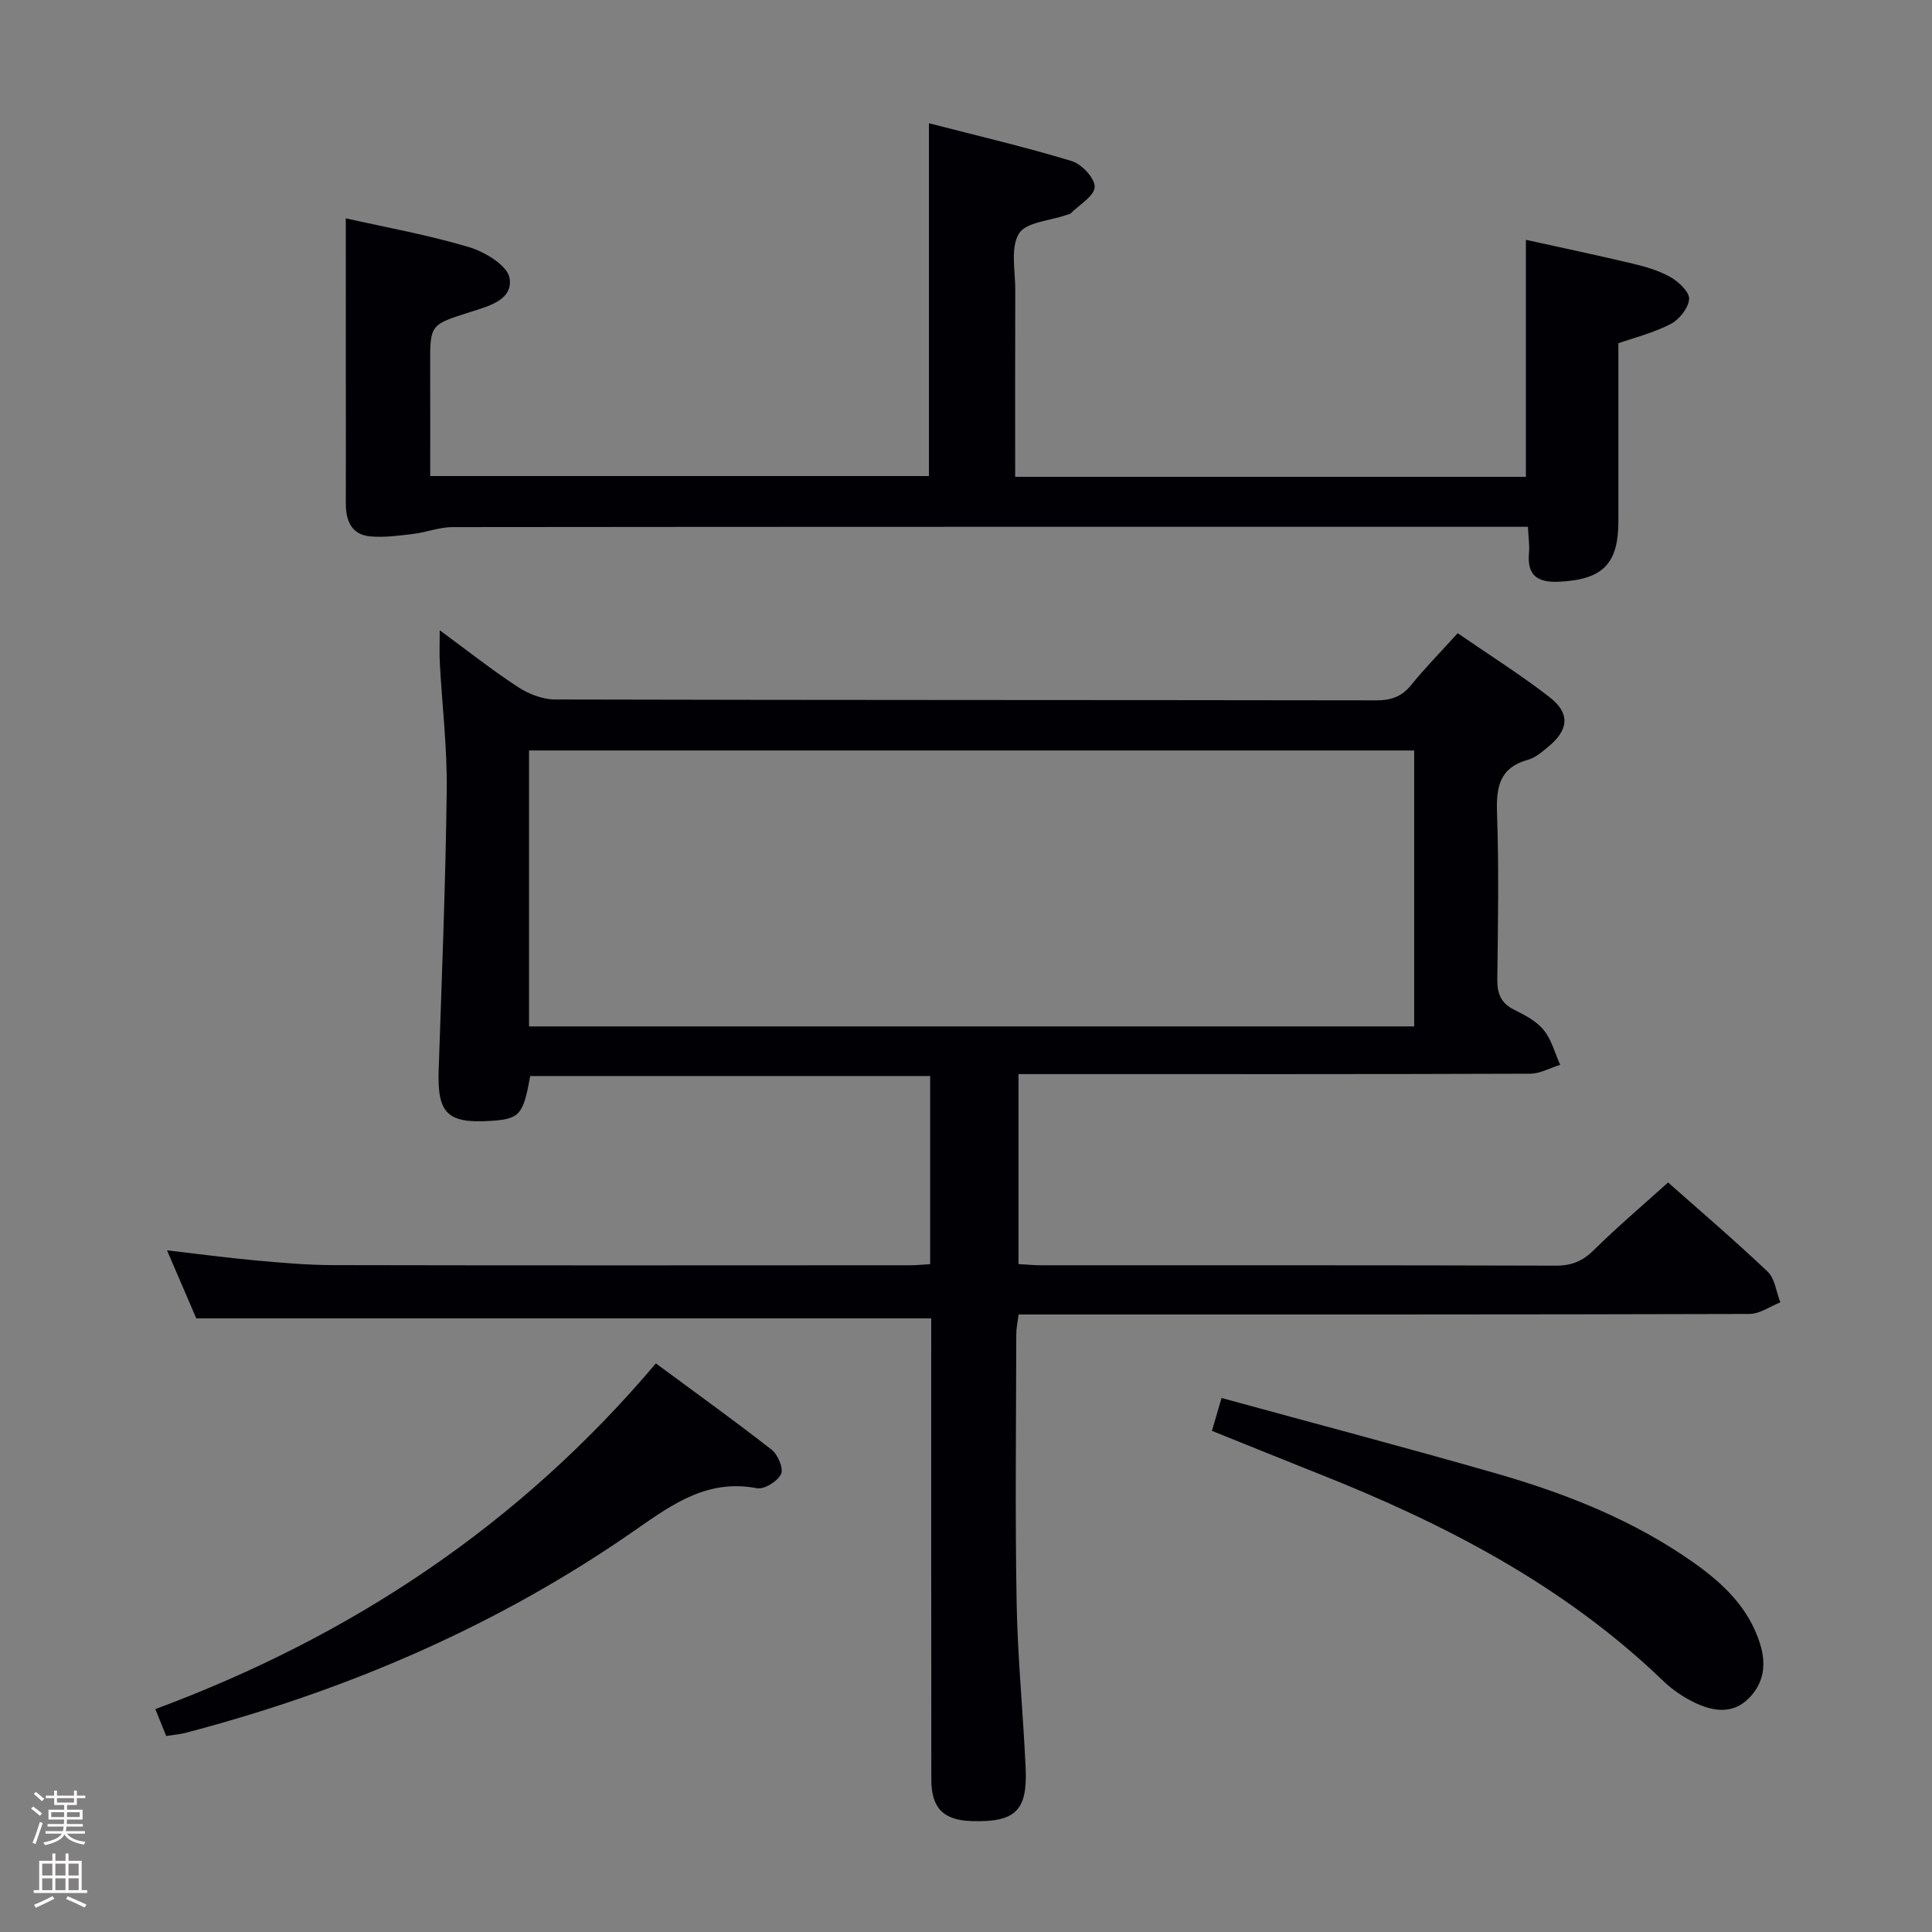 <svg enable-background="new 0 0 400 400" viewBox="0 0 400 400" xmlns="http://www.w3.org/2000/svg"><rect x="0" y="0" width="400" height="400" fill="#808080" stroke="none"/><path d="m6.44 374.46.42-.45c.65.47 1.27.95 1.85 1.44l-.45.49c-.65-.56-1.25-1.06-1.82-1.48m.93 7.33-.63-.26c.55-1.36 1.05-2.8 1.52-4.33.19.1.38.19.59.27-.46 1.29-.95 2.73-1.48 4.32m-.38-10.38.44-.42c.43.34 1.01.82 1.74 1.44l-.49.49c-.53-.51-1.09-1.01-1.69-1.51m2.5.35h1.72v-1.04h.59v1.04h3.52v-1.04h.59v1.04h1.75v.53h-1.75v1.42h-2.03v.97h3.22v2.03h-3.24c0 .35-.01.66-.03.93h3.32v.53h-3.37c-.03.27-.08.58-.15.94h3.96v.53h-3.71c.67.92 1.93 1.48 3.79 1.68-.13.24-.23.44-.29.59-2.13-.38-3.48-1.08-4.04-2.12-.43.97-1.77 1.72-4.03 2.23-.09-.19-.2-.37-.33-.55 2.1-.42 3.37-1.03 3.81-1.83h-3.36v-.53h3.58c.08-.29.13-.61.16-.94h-3.33v-.53h3.39c.02-.27.04-.58.04-.93h-3.23v-2.03h3.25v-.97h-2.07v-1.42h-1.73zm1.12 3.44v1h2.65c.01-.3.02-.44.01-.4v-.25-.35zm1.19-2h3.52v-.91h-3.52zm4.71 2h-2.63v.59c0 .15-.01.28-.01.4h2.64z" fill="#fcfbfa"/><path d="m13.56 383.74h.63v1.52h2.72v6.07h1.13v.6h-11.06v-.6h1.13v-6.07h2.73v-1.52h.63v1.52h2.1v-1.52zm-2.69 8.83.38.56c-1.24.63-2.53 1.25-3.85 1.85-.1-.21-.21-.42-.34-.63 1.36-.55 2.63-1.15 3.81-1.78m-2.13-4.27h2.1v-2.45h-2.1zm0 3.04h2.1v-2.46h-2.1zm2.72-3.04h2.1v-2.45h-2.1zm0 3.04h2.1v-2.46h-2.1zm6.07 3.6c-1.41-.71-2.7-1.3-3.86-1.78l.35-.56c1.45.62 2.75 1.19 3.88 1.72zm-1.25-9.09h-2.1v2.45h2.1zm-2.09 5.49h2.1v-2.46h-2.1z" fill="#fcfbfa"/><g fill="#010105"><path d="m192.58 261.73c0-13.06 0-25.82 0-38.95-27.73 0-55.29 0-82.81 0-1.45 8.13-2.19 8.93-8.4 9.3-8.81.52-10.85-1.64-10.55-10.56.66-19.29 1.43-38.57 1.67-57.87.11-8.78-.95-17.58-1.43-26.37-.11-1.94-.02-3.9-.02-6.79 5.8 4.26 10.84 8.25 16.2 11.75 2.2 1.44 5.09 2.57 7.66 2.58 56.66.14 113.33.09 169.99.18 3.1.01 5.31-.74 7.29-3.19 2.91-3.59 6.18-6.91 9.62-10.71 6.52 4.49 12.99 8.57 19.01 13.23 4.33 3.35 3.99 6.79-.27 10.29-1.28 1.05-2.65 2.26-4.18 2.68-5.79 1.59-6.6 5.49-6.42 10.87.4 11.49.21 23 .06 34.49-.04 3 .69 5.01 3.49 6.4 2.21 1.1 4.62 2.35 6.12 4.2 1.63 2 2.31 4.77 3.41 7.2-2.08.64-4.15 1.83-6.23 1.84-33.16.12-66.33.08-99.49.08-1.99 0-3.97 0-6.43 0v39.34c1.57.08 3.17.24 4.77.24 35.5.01 71-.03 106.49.08 3.25.01 5.55-.94 7.86-3.23 4.85-4.79 10.07-9.21 15.37-13.99 6.29 5.58 13.62 11.83 20.59 18.44 1.53 1.45 1.8 4.22 2.65 6.38-2.14.84-4.27 2.4-6.41 2.4-48.33.14-96.66.11-144.99.11-1.99 0-3.98 0-6.31 0-.19 1.53-.48 2.8-.48 4.08-.03 18.5-.26 37 .07 55.49.2 11.46 1.35 22.9 1.87 34.36.4 8.83-2.17 11.23-11.14 10.96-5.88-.18-8.38-2.66-8.39-8.62-.03-29.83-.02-59.66-.02-89.49 0-1.98 0-3.96 0-5.97-50.71 0-101.08 0-152.16 0-1.71-3.97-3.76-8.75-6.06-14.09 6.67.77 12.56 1.56 18.47 2.1 5.3.48 10.62.95 15.93.96 39.66.08 79.33.05 118.99.03 1.48.03 2.94-.13 4.61-.23zm100.21-106.35c-61.3 0-122.2 0-183.26 0v57.13h183.26c0-19.11 0-37.89 0-57.13z"/><path d="m71.59 45.2c8.16 1.84 16.98 3.42 25.51 5.96 3.29.98 7.97 3.82 8.4 6.41.76 4.58-4.44 5.85-8.21 7.05-8.25 2.63-8.26 2.56-8.23 11.07.03 7.48.01 14.96.01 22.87h103.26c0-23.98 0-48.02 0-73.04 9.92 2.56 19.84 4.88 29.57 7.83 2.06.62 4.82 3.59 4.74 5.37-.08 1.88-3.15 3.65-4.94 5.43-.21.21-.61.25-.92.36-3.41 1.21-8.39 1.47-9.83 3.87-1.79 2.97-.73 7.71-.75 11.69-.05 12.79-.02 25.58-.02 38.65h105.74c0-16.13 0-32.2 0-49.07 7.05 1.56 14.56 3.13 22.03 4.91 2.73.65 5.53 1.46 7.94 2.83 1.69.97 3.94 3.1 3.82 4.55-.15 1.86-2.06 4.25-3.84 5.16-3.64 1.86-7.71 2.88-10.8 3.97 0 12.54-.01 24.67 0 36.8.01 8.9-3.24 12.13-12.27 12.57-4.4.21-6.68-1.23-6.24-5.95.15-1.61-.12-3.26-.22-5.42-2.27 0-4.21 0-6.16 0-72.16 0-144.32-.02-216.48.06-2.73 0-5.44 1.09-8.19 1.42-2.94.35-5.95.77-8.87.5-3.88-.35-5.05-3.26-5.04-6.81.02-9 0-18 0-27-.01-10.61-.01-21.23-.01-32.04z"/><path d="m34.41 359.42c-.82-2.02-1.48-3.65-2.25-5.57 40.65-15.09 75.43-38.2 103.63-71.57 8.03 5.93 16.12 11.74 23.96 17.86 1.3 1.01 2.52 3.92 1.96 5.06-.74 1.5-3.48 3.21-5 2.92-10.02-1.91-17.15 3.05-24.85 8.43-28.48 19.91-59.97 33.45-93.53 42.24-1.12.29-2.28.37-3.92.63z"/><path d="m250.92 296.24c.7-2.39 1.24-4.23 1.99-6.8 19.14 5.24 37.99 10.21 56.74 15.59 14.58 4.18 28.64 9.73 41.12 18.58 6.01 4.27 11.27 9.25 13.61 16.65 1.39 4.39.8 8.31-2.43 11.47-3.33 3.26-7.38 2.56-11.11.77-2.35-1.13-4.63-2.69-6.51-4.5-20.5-19.74-45.17-32.51-71.3-42.87-7.23-2.87-14.44-5.8-22.11-8.89z"/></g></svg>
